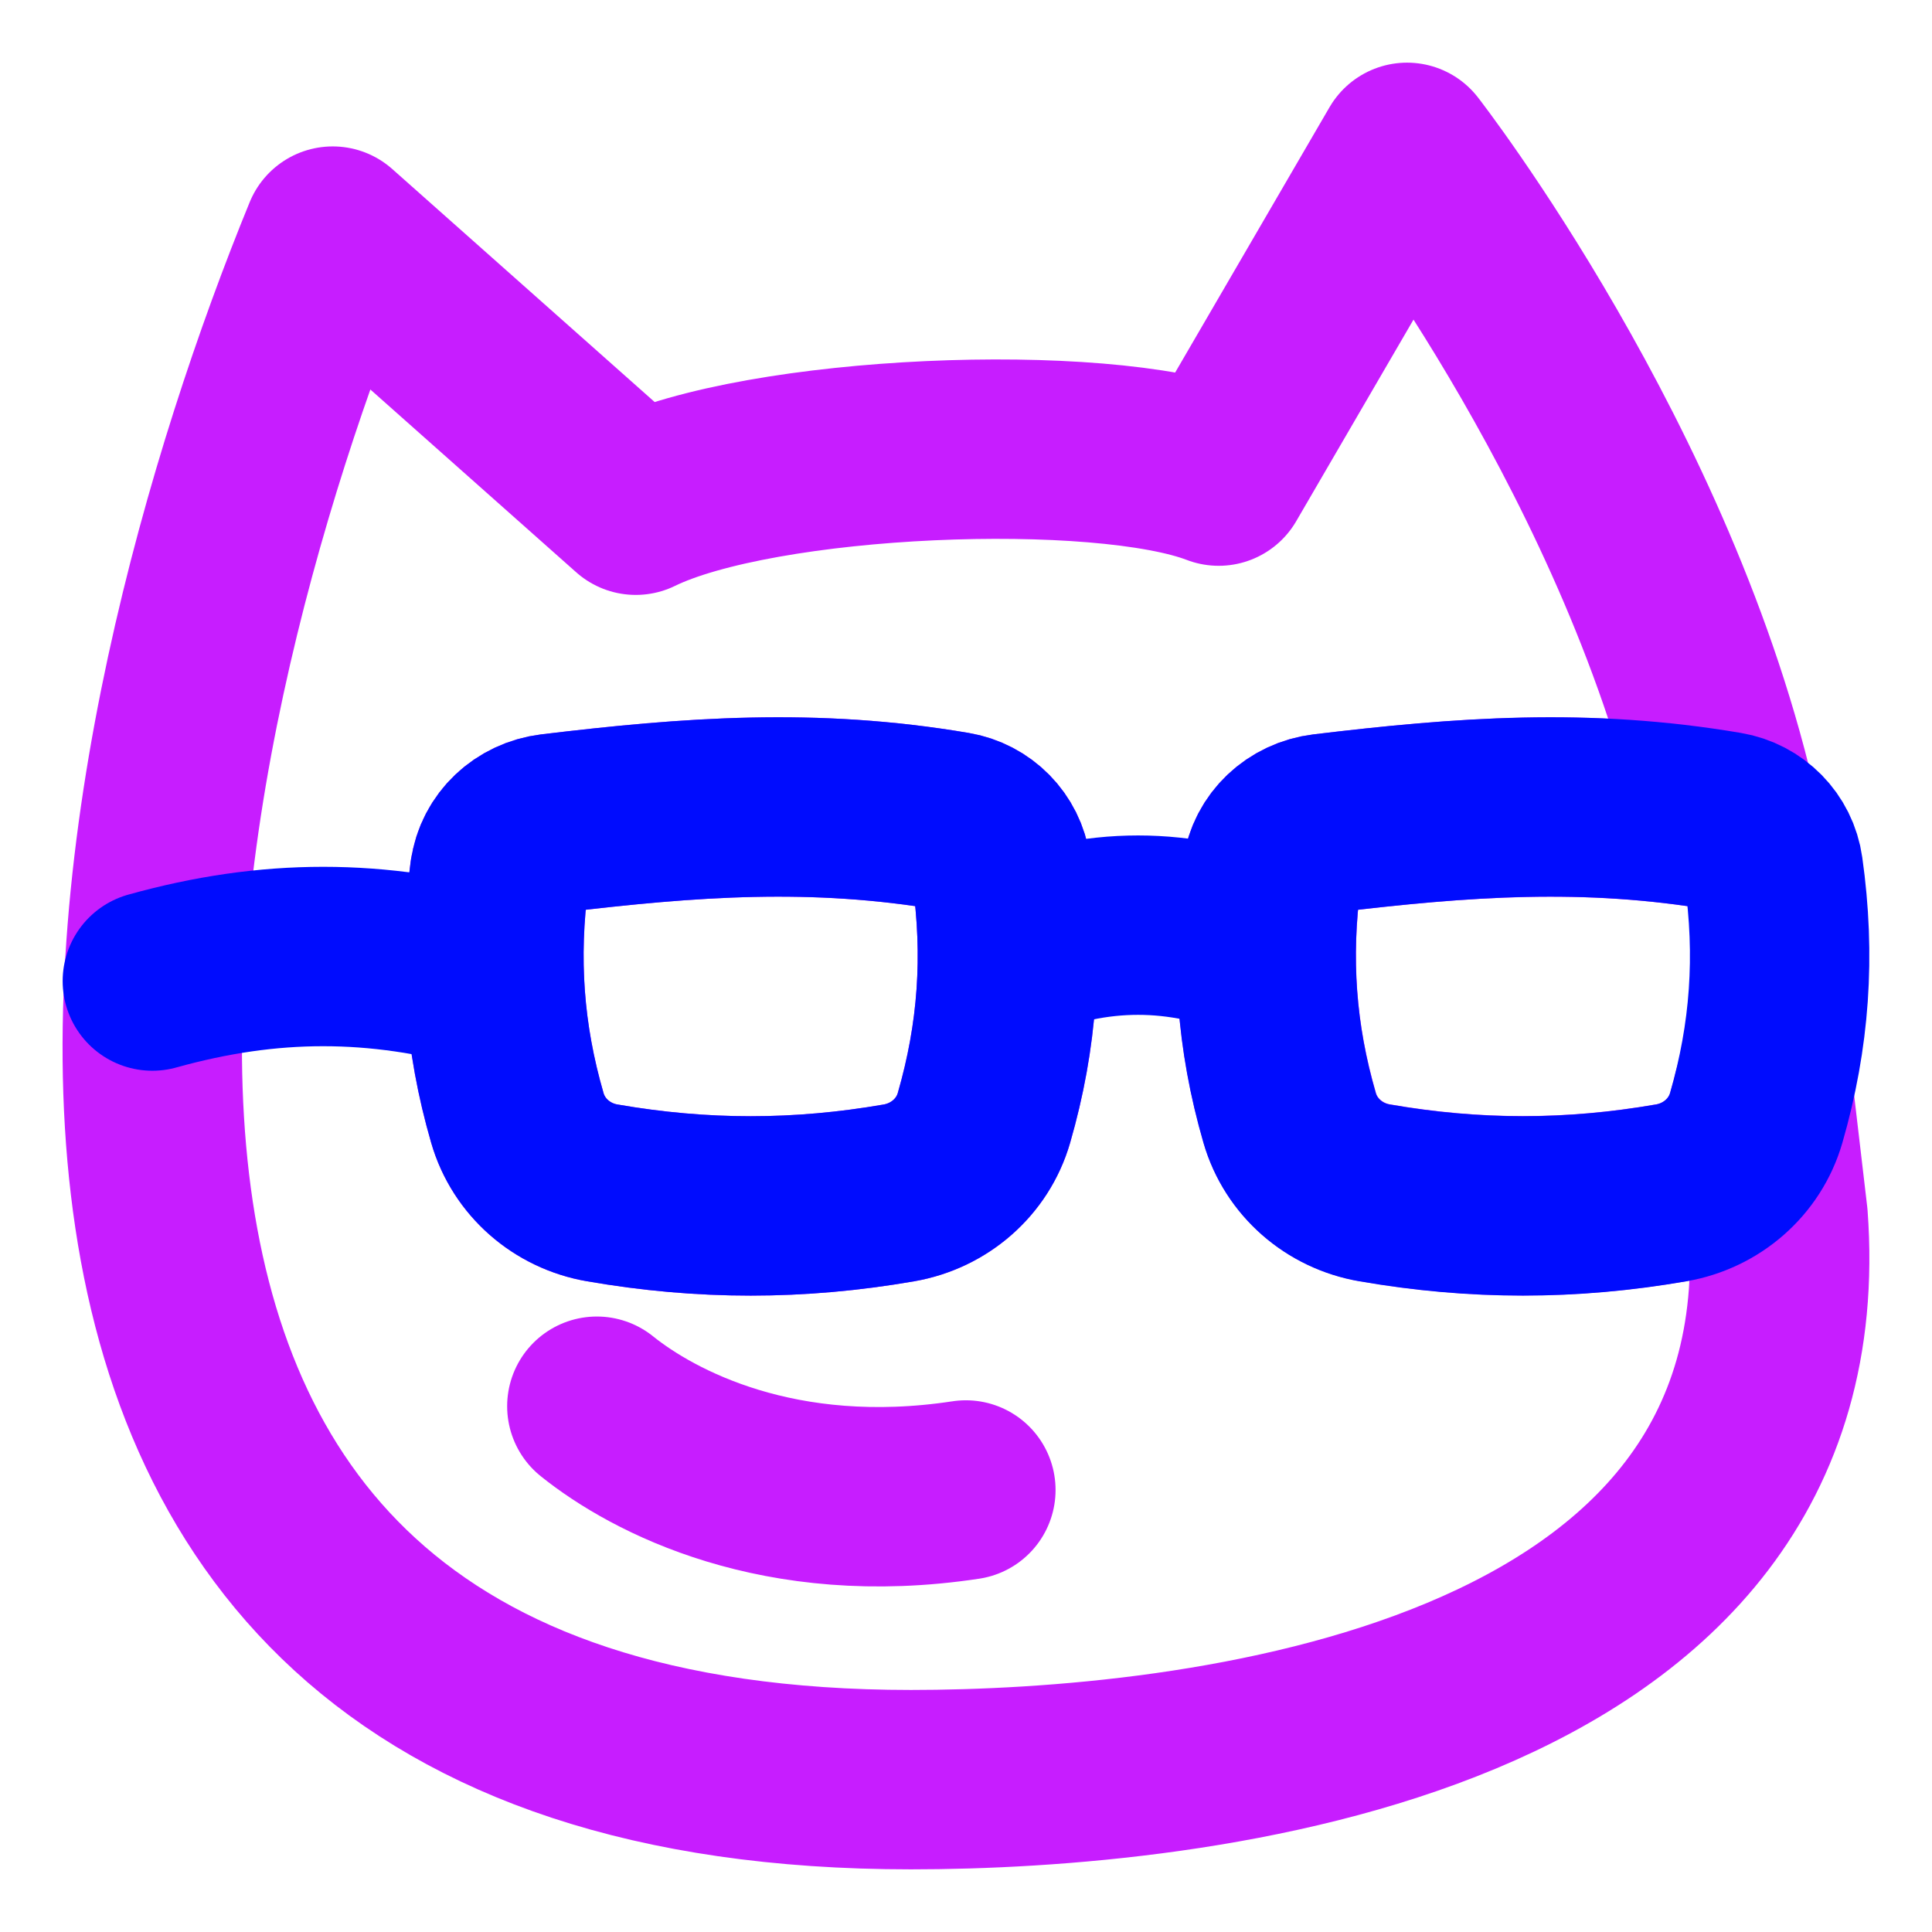 <svg xmlns="http://www.w3.org/2000/svg" fill="none" viewBox="-0.65 -0.65 14 14" id="Memes-Comment-Reply--Streamline-Flex-Neon"><desc>Memes Comment Reply Streamline Icon: https://streamlinehq.com</desc><g id="memes-comment-reply"><path id="Subtract" fill-rule="evenodd" stroke="#c71dff" stroke-linejoin="round" d="M5.951 12.246c-7.529 0 -5.586 -7.777 -4.19 -11.185l2.196 1.95c0.91 -0.444 3.368 -0.539 4.224 -0.211L9.546 0.454s1.772 2.275 2.34 4.854c-0.01 -0.002 -0.019 -0.004 -0.029 -0.006 -1.013 -0.171 -1.908 -0.106 -2.912 0.015 -0.193 0.023 -0.352 0.169 -0.378 0.362 -0.083 0.612 -0.041 1.185 0.129 1.771 0.082 0.284 0.323 0.492 0.615 0.543 0.726 0.126 1.425 0.126 2.151 0 0.292 -0.05 0.533 -0.259 0.615 -0.543 0.019 -0.064 0.036 -0.128 0.051 -0.192l0.107 0.912C12.502 11.789 7.947 12.246 5.951 12.246ZM2.971 5.679c0.026 -0.193 0.184 -0.338 0.378 -0.362 1.005 -0.121 1.899 -0.187 2.912 -0.015 0.179 0.03 0.319 0.171 0.344 0.351 0.088 0.623 0.047 1.203 -0.125 1.798 -0.082 0.284 -0.323 0.492 -0.615 0.543 -0.726 0.126 -1.425 0.126 -2.151 0 -0.292 -0.05 -0.533 -0.259 -0.615 -0.543 -0.17 -0.586 -0.212 -1.159 -0.129 -1.771Z" clip-rule="evenodd" stroke-width="1.3"></path><path id="Vector 2607" stroke="#000cfe" stroke-linecap="round" stroke-linejoin="round" d="M0.454 6.459c0.85 -0.237 1.626 -0.237 2.476 0" stroke-width="1.3"></path><path id="Vector 2608" stroke="#000cfe" stroke-linejoin="round" d="M6.65 6.249c0.656 -0.26 1.238 -0.26 1.894 0" stroke-width="1.3"></path><path id="Vector 2609" stroke="#c71dff" stroke-linecap="round" stroke-linejoin="round" d="M3.675 9.54c0.408 0.328 1.326 0.812 2.674 0.607" stroke-width="1.3"></path><path id="Rectangle 82" stroke="#000cfe" stroke-linejoin="round" d="M2.971 5.679c0.026 -0.193 0.184 -0.338 0.378 -0.362 1.005 -0.121 1.899 -0.187 2.912 -0.015 0.179 0.03 0.319 0.171 0.344 0.351 0.088 0.623 0.047 1.203 -0.125 1.798 -0.082 0.284 -0.323 0.492 -0.615 0.543 -0.726 0.126 -1.425 0.126 -2.151 0 -0.292 -0.05 -0.533 -0.259 -0.615 -0.543 -0.17 -0.586 -0.211 -1.159 -0.129 -1.771Z" stroke-width="1.3"></path><path id="Rectangle 83" stroke="#000cfe" stroke-linejoin="round" d="M8.567 5.679c0.026 -0.193 0.184 -0.338 0.378 -0.362 1.005 -0.121 1.899 -0.187 2.912 -0.015 0.179 0.03 0.319 0.171 0.344 0.351 0.088 0.623 0.047 1.203 -0.125 1.798 -0.082 0.284 -0.323 0.492 -0.615 0.543 -0.726 0.126 -1.425 0.126 -2.151 0 -0.292 -0.05 -0.533 -0.259 -0.615 -0.543 -0.17 -0.586 -0.211 -1.159 -0.129 -1.771Z" stroke-width="1.3"></path></g></svg>